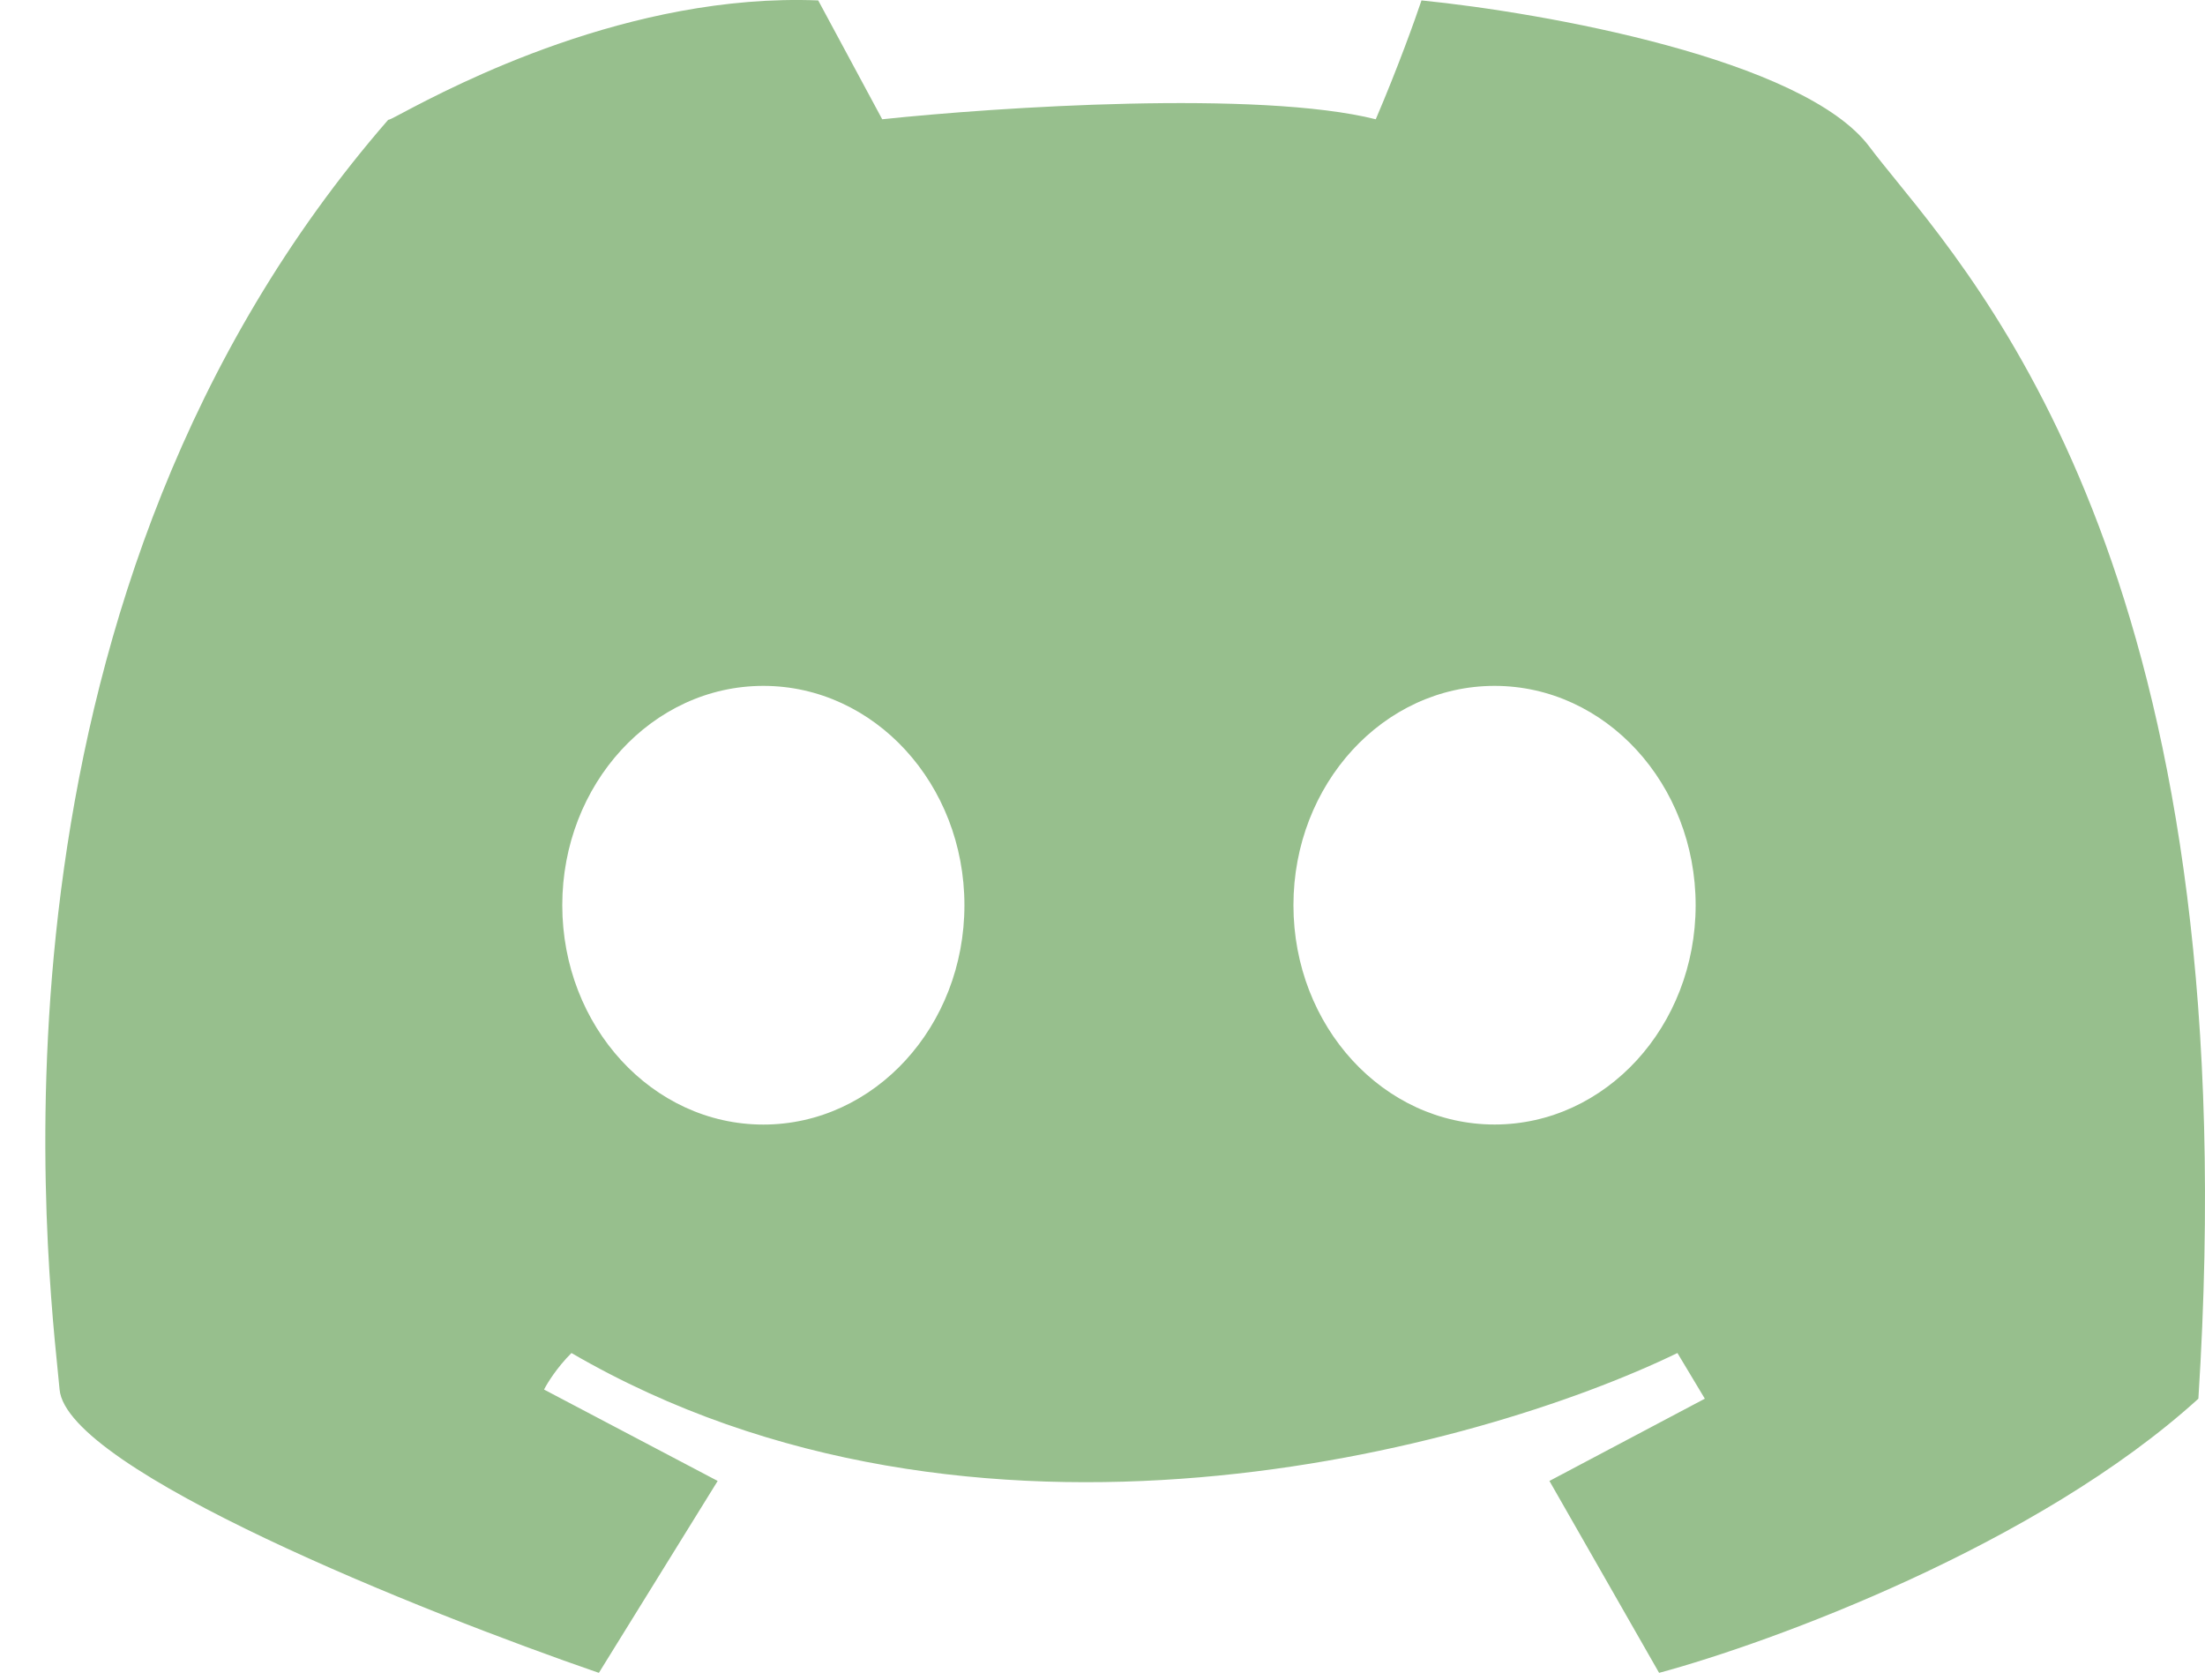<svg width="42" height="32" viewBox="0 0 42 32" fill="none" xmlns="http://www.w3.org/2000/svg">
<path fill-rule="evenodd" clip-rule="evenodd" d="M16.804 2.272L15.585 0.008C11.991 -0.136 8.635 1.639 7.672 2.148C7.469 2.256 7.372 2.307 7.403 2.272C-0.41 11.248 0.824 23.399 1.103 26.146L1.103 26.146C1.116 26.276 1.127 26.385 1.135 26.471C1.275 28.003 8.041 30.708 11.407 31.868L13.67 28.212L10.363 26.471C10.421 26.355 10.606 26.053 10.885 25.775C18.545 30.232 28.12 27.632 31.951 25.775L32.473 26.645L29.513 28.212L31.602 31.868C33.75 31.288 38.81 29.431 41.874 26.645C42.828 11.701 38.12 5.903 36.102 3.418C35.91 3.182 35.743 2.975 35.607 2.794C34.353 1.122 29.397 0.24 27.076 0.008C26.96 0.356 26.623 1.297 26.205 2.272C23.977 1.714 19.009 2.039 16.804 2.272ZM18.37 17.244C18.37 19.552 16.656 21.423 14.54 21.423C12.425 21.423 10.71 19.552 10.71 17.244C10.71 14.937 12.425 13.066 14.54 13.066C16.656 13.066 18.37 14.937 18.37 17.244ZM28.468 21.422C30.583 21.422 32.298 19.552 32.298 17.244C32.298 14.937 30.583 13.066 28.468 13.066C26.352 13.066 24.637 14.937 24.637 17.244C24.637 19.552 26.352 21.422 28.468 21.422Z" fill="#97BF8D"/>
</svg>
